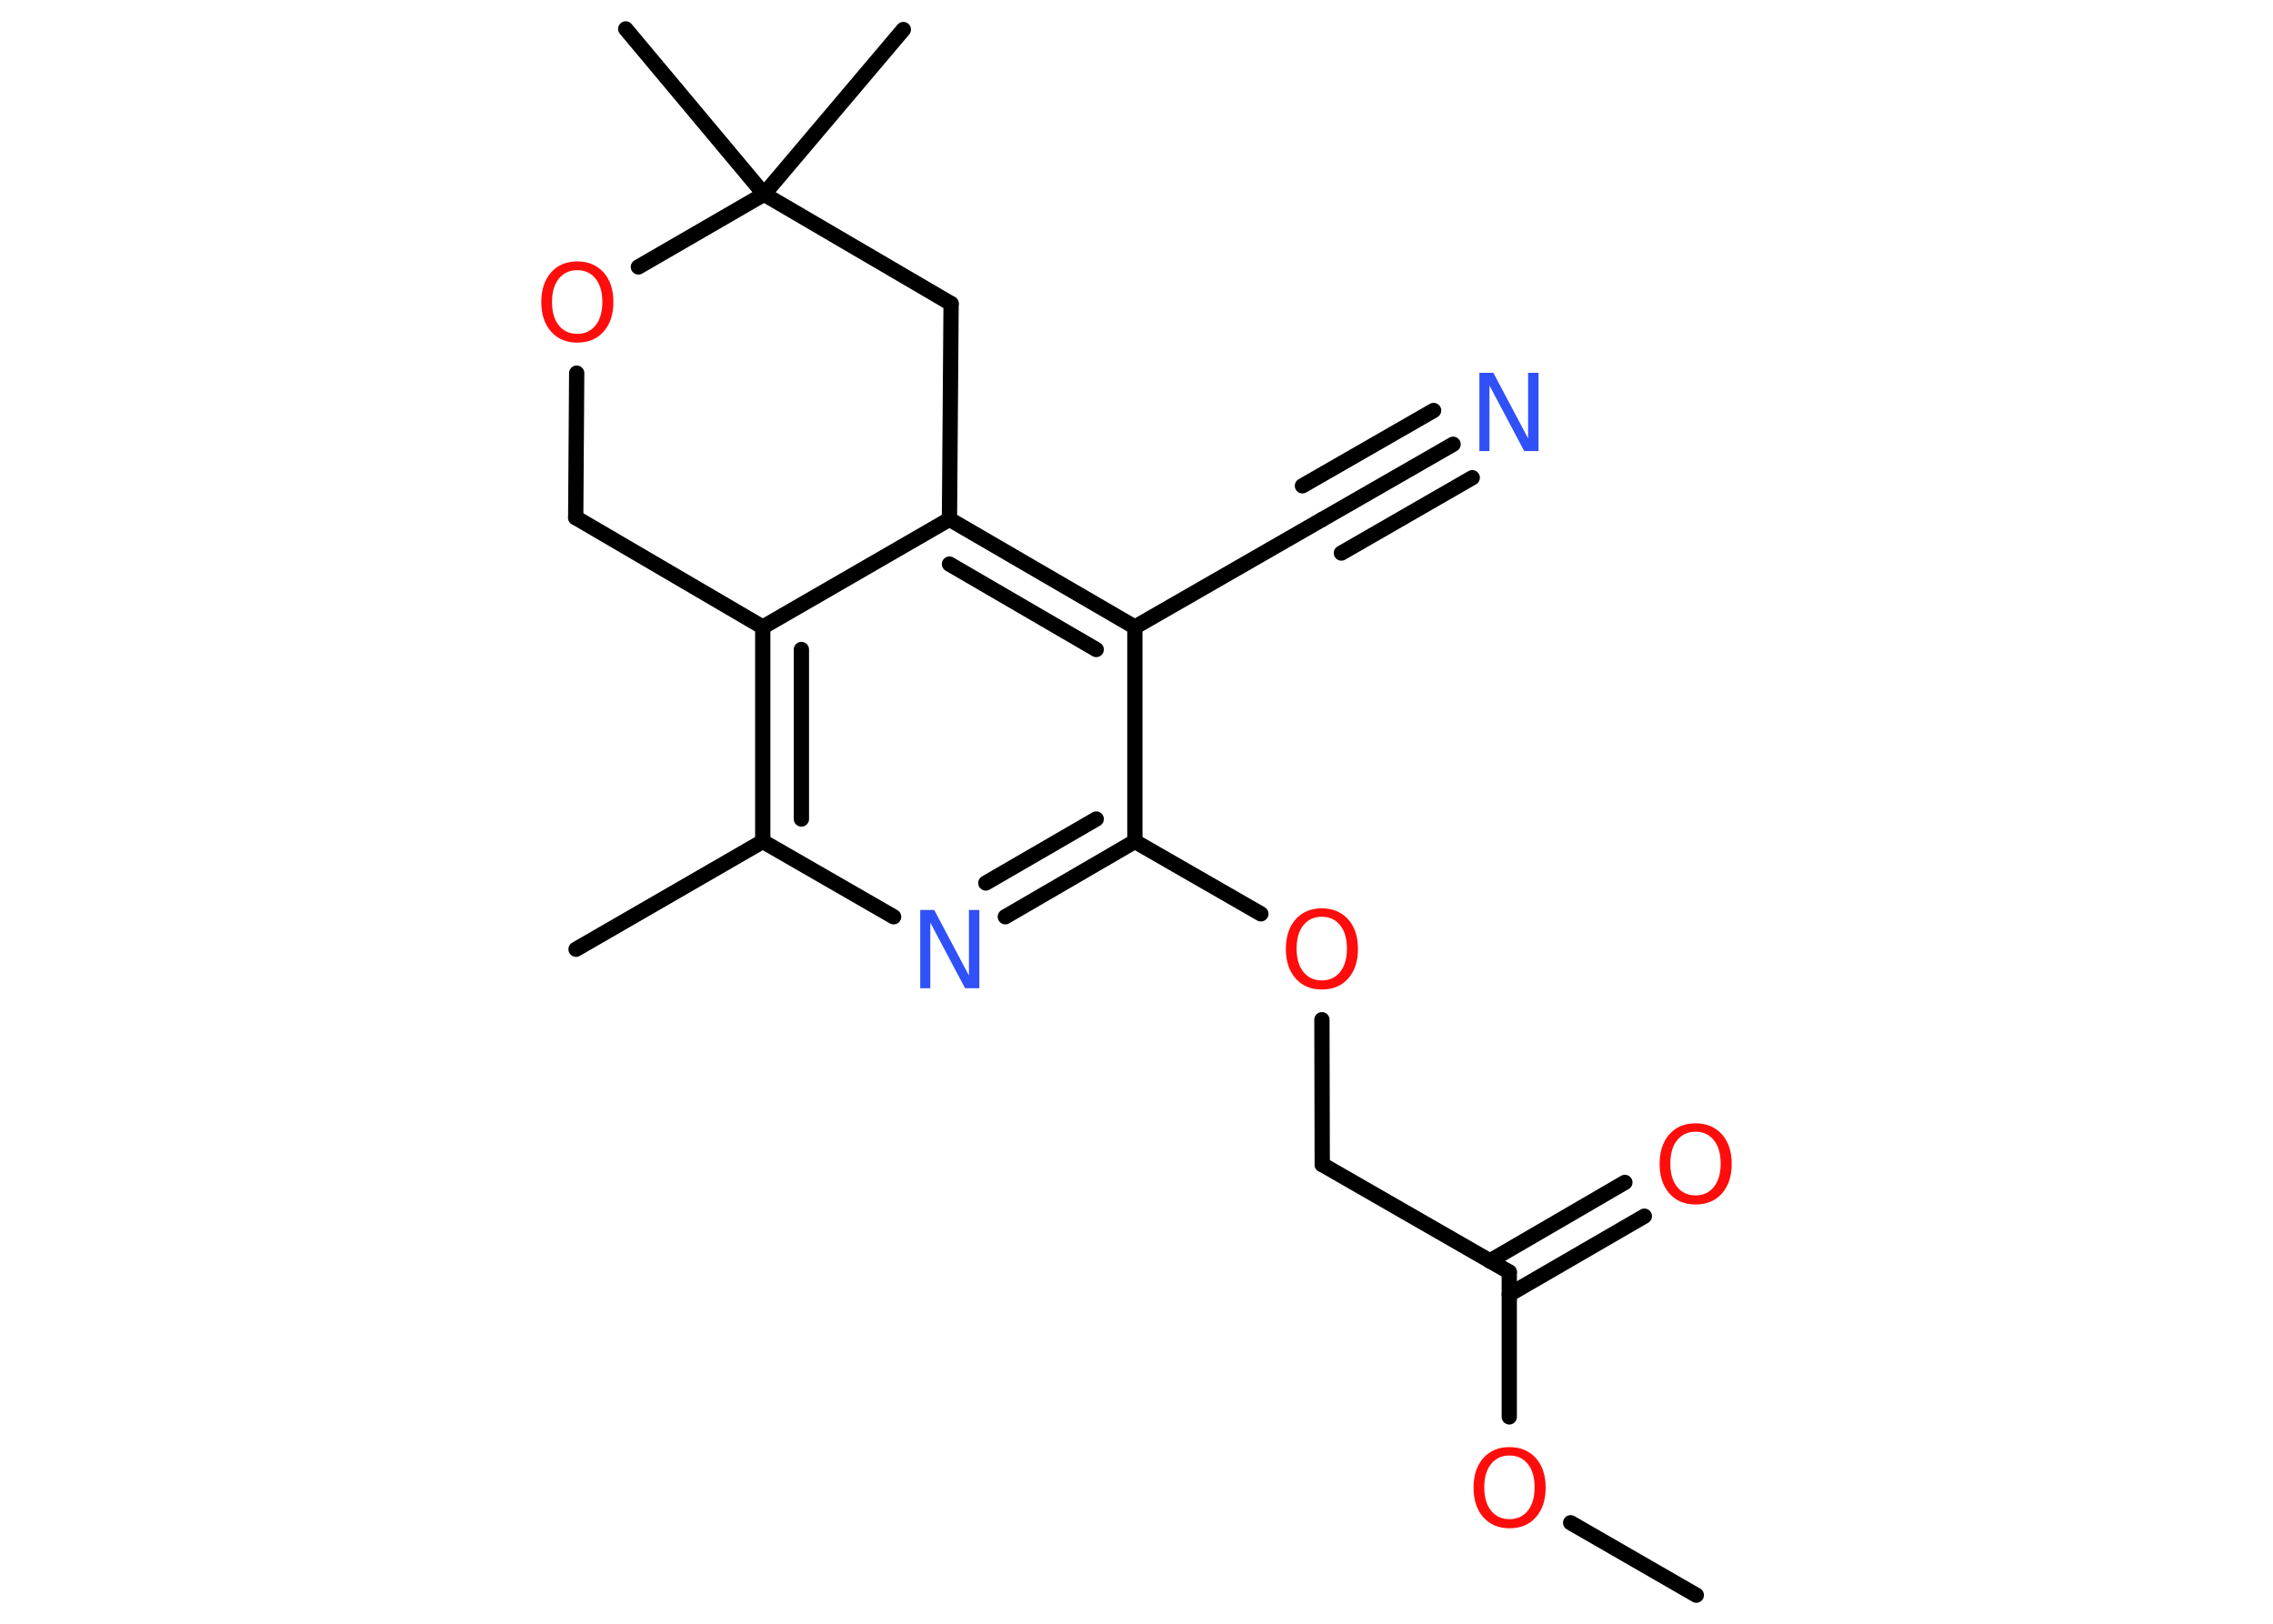 <?xml version='1.0' encoding='UTF-8'?>
<!DOCTYPE svg PUBLIC "-//W3C//DTD SVG 1.1//EN" "http://www.w3.org/Graphics/SVG/1.1/DTD/svg11.dtd">
<svg version='1.2' xmlns='http://www.w3.org/2000/svg' xmlns:xlink='http://www.w3.org/1999/xlink' width='70.0mm' height='50.0mm' viewBox='0 0 70.0 50.0'>
  <desc>Generated by the Chemistry Development Kit (http://github.com/cdk)</desc>
  <g stroke-linecap='round' stroke-linejoin='round' stroke='#000000' stroke-width='.47' fill='#FF0D0D'>
    <rect x='.0' y='.0' width='70.0' height='50.0' fill='#FFFFFF' stroke='none'/>
    <g id='mol1' class='mol'>
      <line id='mol1bnd1' class='bond' x1='52.24' y1='49.12' x2='48.37' y2='46.89'/>
      <line id='mol1bnd2' class='bond' x1='46.48' y1='43.63' x2='46.48' y2='39.17'/>
      <g id='mol1bnd3' class='bond'>
        <line x1='45.88' y1='38.83' x2='50.04' y2='36.41'/>
        <line x1='46.48' y1='39.86' x2='50.64' y2='37.45'/>
      </g>
      <line id='mol1bnd4' class='bond' x1='46.48' y1='39.17' x2='40.72' y2='35.86'/>
      <line id='mol1bnd5' class='bond' x1='40.72' y1='35.86' x2='40.71' y2='31.4'/>
      <line id='mol1bnd6' class='bond' x1='38.83' y1='28.14' x2='34.95' y2='25.91'/>
      <g id='mol1bnd7' class='bond'>
        <line x1='30.96' y1='28.23' x2='34.95' y2='25.91'/>
        <line x1='30.36' y1='27.19' x2='33.76' y2='25.22'/>
      </g>
      <line id='mol1bnd8' class='bond' x1='27.52' y1='28.23' x2='23.49' y2='25.91'/>
      <line id='mol1bnd9' class='bond' x1='23.49' y1='25.91' x2='17.74' y2='29.23'/>
      <g id='mol1bnd10' class='bond'>
        <line x1='23.49' y1='19.31' x2='23.49' y2='25.91'/>
        <line x1='24.68' y1='20.0' x2='24.68' y2='25.22'/>
      </g>
      <line id='mol1bnd11' class='bond' x1='23.49' y1='19.31' x2='29.24' y2='15.99'/>
      <g id='mol1bnd12' class='bond'>
        <line x1='34.95' y1='19.31' x2='29.24' y2='15.99'/>
        <line x1='33.76' y1='20.0' x2='29.24' y2='17.37'/>
      </g>
      <line id='mol1bnd13' class='bond' x1='34.95' y1='25.91' x2='34.95' y2='19.31'/>
      <line id='mol1bnd14' class='bond' x1='34.95' y1='19.31' x2='40.71' y2='16.0'/>
      <g id='mol1bnd15' class='bond'>
        <line x1='40.71' y1='16.0' x2='44.75' y2='13.68'/>
        <line x1='40.11' y1='14.96' x2='44.15' y2='12.64'/>
        <line x1='41.31' y1='17.03' x2='45.34' y2='14.71'/>
      </g>
      <line id='mol1bnd16' class='bond' x1='29.24' y1='15.99' x2='29.29' y2='9.35'/>
      <line id='mol1bnd17' class='bond' x1='29.29' y1='9.35' x2='23.53' y2='5.98'/>
      <line id='mol1bnd18' class='bond' x1='23.53' y1='5.98' x2='27.82' y2='.91'/>
      <line id='mol1bnd19' class='bond' x1='23.53' y1='5.98' x2='19.27' y2='.89'/>
      <line id='mol1bnd20' class='bond' x1='23.53' y1='5.98' x2='19.66' y2='8.22'/>
      <line id='mol1bnd21' class='bond' x1='17.76' y1='11.49' x2='17.73' y2='15.94'/>
      <line id='mol1bnd22' class='bond' x1='23.49' y1='19.31' x2='17.73' y2='15.94'/>
      <path id='mol1atm2' class='atom' d='M46.49 44.82q-.36 .0 -.57 .26q-.21 .26 -.21 .72q.0 .46 .21 .72q.21 .26 .57 .26q.35 .0 .56 -.26q.21 -.26 .21 -.72q.0 -.46 -.21 -.72q-.21 -.26 -.56 -.26zM46.49 44.56q.5 .0 .81 .34q.3 .34 .3 .91q.0 .57 -.3 .91q-.3 .34 -.81 .34q-.51 .0 -.81 -.34q-.3 -.34 -.3 -.91q.0 -.57 .3 -.91q.3 -.34 .81 -.34z' stroke='none'/>
      <path id='mol1atm4' class='atom' d='M52.22 34.85q-.36 .0 -.57 .26q-.21 .26 -.21 .72q.0 .46 .21 .72q.21 .26 .57 .26q.35 .0 .56 -.26q.21 -.26 .21 -.72q.0 -.46 -.21 -.72q-.21 -.26 -.56 -.26zM52.22 34.59q.5 .0 .81 .34q.3 .34 .3 .91q.0 .57 -.3 .91q-.3 .34 -.81 .34q-.51 .0 -.81 -.34q-.3 -.34 -.3 -.91q.0 -.57 .3 -.91q.3 -.34 .81 -.34z' stroke='none'/>
      <path id='mol1atm6' class='atom' d='M40.71 28.23q-.36 .0 -.57 .26q-.21 .26 -.21 .72q.0 .46 .21 .72q.21 .26 .57 .26q.35 .0 .56 -.26q.21 -.26 .21 -.72q.0 -.46 -.21 -.72q-.21 -.26 -.56 -.26zM40.71 27.97q.5 .0 .81 .34q.3 .34 .3 .91q.0 .57 -.3 .91q-.3 .34 -.81 .34q-.51 .0 -.81 -.34q-.3 -.34 -.3 -.91q.0 -.57 .3 -.91q.3 -.34 .81 -.34z' stroke='none'/>
      <path id='mol1atm8' class='atom' d='M28.33 28.02h.44l1.07 2.02v-2.02h.32v2.41h-.44l-1.07 -2.02v2.02h-.31v-2.41z' stroke='none' fill='#3050F8'/>
      <path id='mol1atm15' class='atom' d='M45.55 11.48h.44l1.07 2.02v-2.02h.32v2.41h-.44l-1.07 -2.02v2.02h-.31v-2.41z' stroke='none' fill='#3050F8'/>
      <path id='mol1atm20' class='atom' d='M17.78 8.32q-.36 .0 -.57 .26q-.21 .26 -.21 .72q.0 .46 .21 .72q.21 .26 .57 .26q.35 .0 .56 -.26q.21 -.26 .21 -.72q.0 -.46 -.21 -.72q-.21 -.26 -.56 -.26zM17.78 8.05q.5 .0 .81 .34q.3 .34 .3 .91q.0 .57 -.3 .91q-.3 .34 -.81 .34q-.51 .0 -.81 -.34q-.3 -.34 -.3 -.91q.0 -.57 .3 -.91q.3 -.34 .81 -.34z' stroke='none'/>
    </g>
  </g>
</svg>
